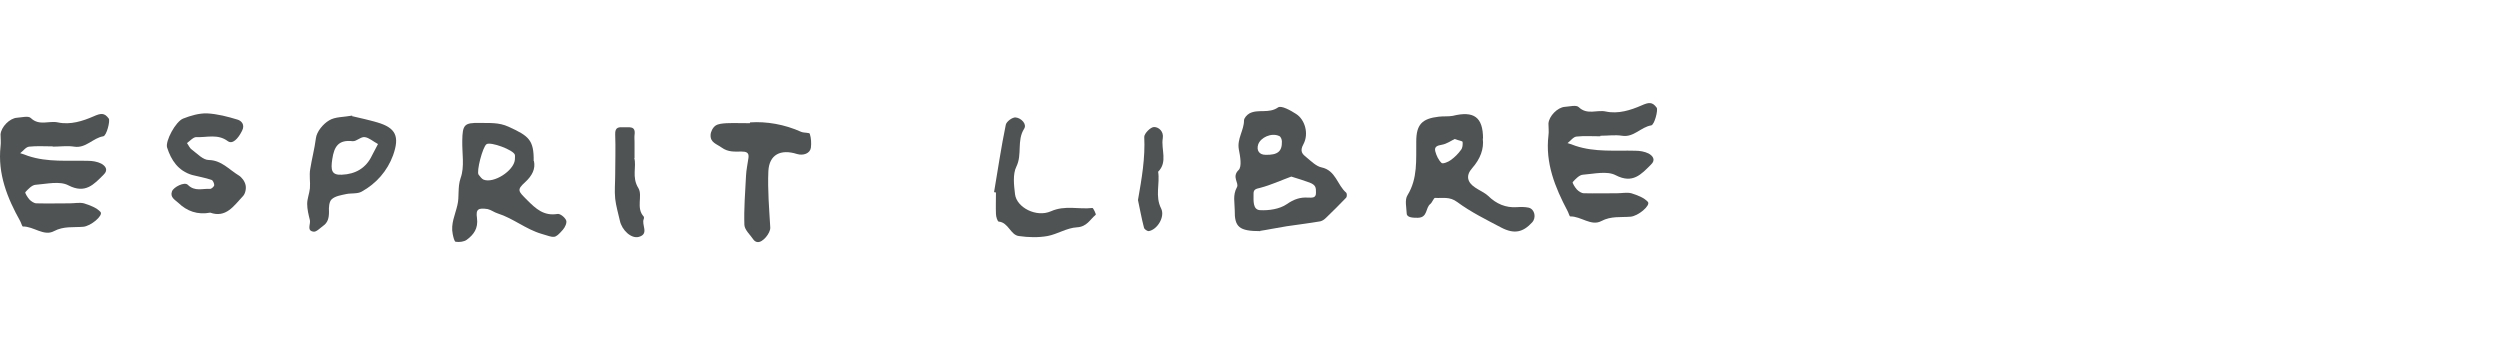 <?xml version="1.0" encoding="UTF-8"?>
<svg id="Layer_1" data-name="Layer 1" xmlns="http://www.w3.org/2000/svg" viewBox="0 0 91.72 12.69">
  <path d="m1.94,5.37c-.29,0-.59-.02-.87.01-.12.01-.22.16-.33.24.1.03.19.06.29.1.72.24,1.46.16,2.2.18.16,0,.34.03.48.1.15.08.28.23.09.41-.36.36-.67.71-1.29.39-.32-.17-.8-.05-1.21-.02-.13.01-.27.16-.37.27-.02.03.08.19.15.27.07.07.17.14.26.14.41.01.82,0,1.22,0,.17,0,.36-.04.52,0,.22.07.47.16.61.32.1.13-.36.52-.64.54-.36.03-.71-.03-1.07.16-.37.2-.75-.18-1.14-.17-.03,0-.06-.13-.1-.2C.27,7.27-.09,6.38.02,5.37c.02-.14,0-.29,0-.44.02-.27.33-.59.6-.61.17-.01.42-.08.51.01.31.3.67.09.99.16.46.1.92-.05,1.31-.22.27-.12.4-.14.56.08.06.08-.08.63-.2.65-.38.06-.64.45-1.07.38-.25-.04-.52,0-.79,0Z" fill="#4f5353" stroke-width="0"/>
  <path d="m46.24,8.48c-.78,0-.95-.15-.94-.77,0-.27-.08-.55.08-.84.09-.15-.2-.38.06-.63.13-.12.06-.51.01-.76-.07-.39.19-.7.19-1.06,0-.09.11-.21.2-.26.32-.17.71.02,1.05-.22.12-.08.46.11.66.24.32.2.48.72.27,1.11-.15.27-.03.37.12.49.17.14.35.32.54.36.53.11.58.65.91.93.03.03.03.14,0,.18-.24.25-.49.5-.74.74-.06.06-.13.11-.21.13-.41.07-.82.12-1.23.18-.38.06-.76.14-.98.17Zm1.13-2c-.38.14-.75.31-1.13.41-.16.04-.26.05-.25.24,0,.23-.03.56.23.58.33.02.73-.04.99-.22.26-.18.49-.26.78-.24.14,0,.3.03.29-.19,0-.17,0-.27-.23-.36-.22-.08-.41-.14-.67-.22Zm-.94-.8c.44.01.61-.12.6-.49,0-.07-.04-.18-.1-.2-.28-.13-.68.05-.77.31-.07.22.04.38.27.38Z" fill="#4f5353" stroke-width="0"/>
  <path d="m54.4,5.08c.05.38-.09.75-.39,1.09-.24.27-.18.52.11.71.16.11.34.18.48.31.3.29.64.44,1.06.41.14-.01.29-.01.43.02.22.06.28.37.12.54-.33.36-.65.44-1.13.19-.55-.29-1.12-.57-1.62-.94-.28-.21-.54-.13-.81-.15-.05,0-.1.16-.17.22-.19.14-.09.5-.46.51-.16,0-.4,0-.41-.15-.01-.23-.08-.51.03-.68.38-.62.31-1.3.32-1.97,0-.62.21-.84.83-.91.17-.02.35,0,.51-.03.77-.19,1.11.04,1.11.84Zm-1.03.02c-.13.06-.29.18-.47.21-.17.03-.29.07-.24.25.04.15.12.32.23.42.05.04.25-.04.34-.11.14-.1.27-.23.37-.37.06-.07.07-.2.06-.29,0-.04-.14-.05-.29-.11Z" fill="#4f5353" stroke-width="0"/>
  <path d="m19.59,5.91c.06.28-.06.53-.32.77-.32.29-.26.33.07.66.32.32.61.59,1.11.51.1-.02.27.12.32.23.04.09-.04.26-.12.35-.31.35-.3.29-.78.15-.58-.17-1.04-.57-1.61-.75-.13-.04-.24-.13-.37-.16-.34-.05-.44,0-.39.33.05.38-.12.61-.38.8-.1.07-.27.09-.4.07-.05,0-.09-.18-.11-.28-.08-.38.09-.71.17-1.06.08-.32,0-.65.12-1,.15-.41.05-.91.06-1.37.01-.58.07-.66.63-.65.36.01.7-.03,1.07.14.74.34.93.48.92,1.26Zm-.7-.06c0-.06.01-.12,0-.17-.05-.18-.89-.49-1.04-.39-.14.09-.38,1.01-.29,1.12.06.07.11.15.18.18.37.15,1.11-.32,1.15-.73Z" fill="#4f5353" stroke-width="0"/>
  <path d="m12.91,4.26c.3.07.62.14.93.23.68.2.83.51.58,1.21-.21.57-.61,1.03-1.15,1.33-.16.09-.38.05-.57.09-.18.04-.4.07-.53.19-.1.09-.11.31-.1.46,0,.22-.04.4-.22.52-.11.08-.24.22-.34.21-.27-.03-.11-.27-.14-.42-.05-.2-.1-.4-.1-.6,0-.19.08-.38.1-.57.02-.23-.03-.47.01-.7.06-.38.16-.75.21-1.14.03-.24.26-.52.48-.65.22-.14.54-.12.86-.18Zm.95,1.02c-.17-.09-.32-.23-.48-.25-.14-.02-.3.16-.44.15-.52-.06-.68.19-.75.66-.06.4-.03.59.35.57.5-.02.89-.24,1.11-.71.06-.12.12-.23.22-.42Z" fill="#4f5353" stroke-width="0"/>
  <path d="m7.72,7.8c-.47.09-.86-.05-1.18-.36-.12-.11-.31-.2-.23-.42.06-.16.46-.36.58-.24.26.26.54.13.82.15.05,0,.15-.09.15-.14,0-.06-.05-.18-.1-.19-.23-.08-.48-.12-.71-.18-.51-.15-.77-.54-.92-1.01-.07-.23.31-.95.59-1.06.28-.11.59-.2.88-.19.38.02.76.12,1.12.23.13.04.28.18.16.41-.15.3-.35.5-.52.38-.37-.28-.78-.13-1.16-.15-.11,0-.23.14-.34.22.06.08.1.19.18.24.2.15.41.38.62.38.47.01.74.35,1.09.56.12.07.23.22.26.36.03.13-.01.32-.1.41-.33.35-.62.81-1.2.6Z" fill="#4f5353" stroke-width="0"/>
  <path d="m27.52,4.49c.6-.04,1.26.07,1.88.35.1.04.3.02.31.07.05.16.06.34.04.51-.03.21-.28.3-.51.23-.6-.19-1.02.02-1.05.63-.03.69.03,1.38.07,2.07.01.2-.28.56-.47.53-.05,0-.11-.04-.14-.08-.12-.18-.33-.36-.34-.55-.02-.6.03-1.2.06-1.8.01-.22.06-.44.09-.66.03-.2-.09-.23-.26-.23-.25,0-.48.03-.73-.15-.18-.13-.41-.18-.4-.45,0-.12.08-.28.18-.35.1-.07.26-.08.4-.09.26-.01.52,0,.86,0Z" fill="#4f5353" stroke-width="0"/>
  <path d="m36.47,7.05c.14-.82.26-1.65.43-2.47.02-.12.25-.29.37-.27.19.02.42.24.3.42-.27.43-.06.93-.28,1.38-.14.28-.09.69-.05,1.02.06.48.78.86,1.32.62.52-.23,1.02-.06,1.52-.12.03,0,.14.23.12.25-.21.17-.32.44-.69.46-.37.02-.71.25-1.08.32-.34.06-.7.05-1.05,0-.31-.04-.38-.5-.74-.53-.04,0-.1-.18-.1-.28-.01-.26,0-.52,0-.79-.02,0-.04,0-.06-.01Z" fill="#4f5353" stroke-width="0"/>
  <path d="m23.27,5.8c.09.31-.1.7.15,1.1.17.28-.1.73.2,1.05.01.02.01.06,0,.08-.1.21.21.55-.18.66-.28.08-.63-.25-.7-.6-.06-.27-.14-.53-.17-.8-.03-.29,0-.58,0-.87,0-.5.02-.99,0-1.49-.01-.27.13-.27.32-.26.19.01.44-.07.39.28-.01.09,0,.17,0,.26v.59Z" fill="#4f5353" stroke-width="0"/>
  <path d="m41.75,7.34c.14-.8.27-1.55.23-2.32,0-.12.23-.36.36-.36.18,0,.36.17.32.41-.07.41.19.87-.17,1.23.07.44-.12.9.11,1.35.15.3-.14.78-.46.83-.05,0-.16-.07-.17-.13-.09-.34-.15-.69-.22-1.01Z" fill="#4f5353" stroke-width="0"/>
  <path d="m58.71,5c-.29,0-.59-.02-.87.01-.12.01-.22.16-.33.24.1.03.19.06.29.1.72.24,1.46.16,2.2.18.16,0,.34.03.48.1.15.08.28.23.09.41-.36.36-.67.71-1.29.39-.32-.17-.8-.05-1.21-.02-.13.01-.27.16-.37.27-.02.03.08.19.15.27.07.07.17.14.26.14.41.01.82,0,1.22,0,.17,0,.36-.04.52,0,.22.07.47.16.61.32.1.13-.36.52-.64.54-.36.03-.71-.03-1.07.16-.37.2-.75-.18-1.14-.17-.03,0-.06-.13-.1-.2-.46-.87-.82-1.76-.7-2.77.02-.14,0-.29,0-.44.02-.27.33-.59.6-.61.17-.01.42-.08.51.01.31.3.67.09.99.16.46.1.92-.05,1.31-.22.27-.12.4-.14.56.08.06.08-.08.63-.2.65-.38.06-.64.45-1.07.38-.25-.04-.52,0-.79,0Z" fill="#4f5353" stroke-width="0"/>
</svg>
